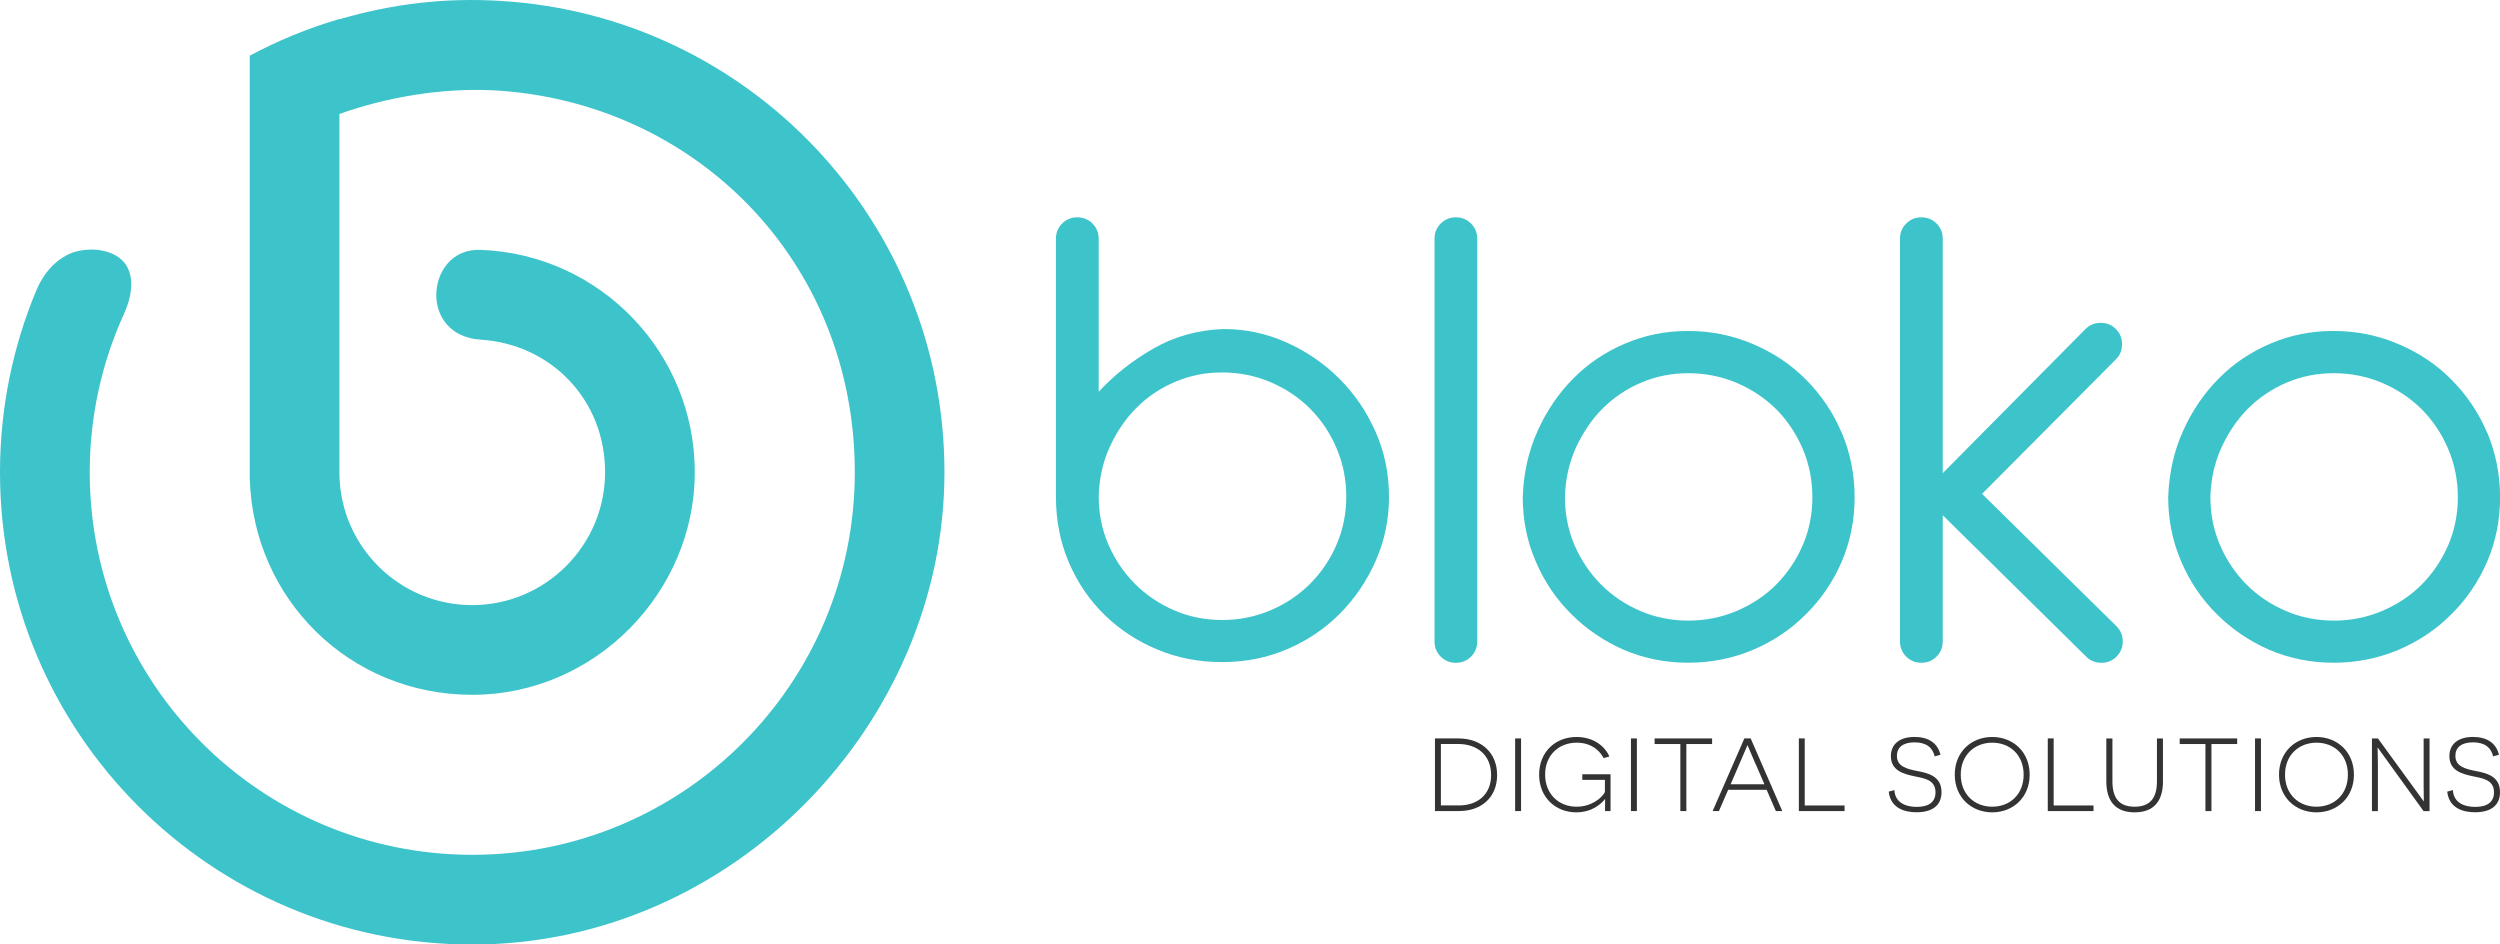 <?xml version="1.0" encoding="UTF-8"?>
<svg id="Camada_2" data-name="Camada 2" xmlns="http://www.w3.org/2000/svg" viewBox="0 0 670.07 253.15">
  <defs>
    <style>
      .cls-1 {
        fill: #333;
      }

      .cls-2 {
        fill: #3dc3ca;
        fill-rule: evenodd;
      }
    </style>
  </defs>
  <g id="Camada_1-2" data-name="Camada 1">
    <g>
      <path class="cls-2" d="M134.31,.26c66.3,4,118.83,59.02,118.83,126.33s-56.67,126.57-126.57,126.57S0,196.48,0,126.58c0-17.27,3.47-33.73,9.73-48.73,1.95-4.68,4.93-7.77,8.21-9.49,4.7-2.46,13.13-2.05,16.04,2.97,2.03,3.51,1.26,8.39-.71,12.71-5.91,12.95-9.22,27.36-9.22,42.54,0,56.63,45.9,102.53,102.53,102.53s102.53-45.9,102.53-102.53S186.14,27.06,132.08,24.2c-13.42-.66-28.33,1.77-41.11,6.35V126.58s0,.08,0,.08v.28h0c.19,19.5,16.06,35.25,35.6,35.25s35.61-15.94,35.61-35.61-14.74-34.38-33.35-35.54c-8.09-.5-12.06-6.23-11.89-12.32,.16-5.83,4.13-12.04,11.9-11.75,31.89,1.18,57.38,27.42,57.38,59.61s-26.71,59.65-59.65,59.65-58.63-25.7-59.62-57.77h-.02v-1.15c0-.24,0-.49,0-.73s0-.49,0-.73V14.93c7.58-4.06,15.63-7.37,24.03-9.83v.07C105.24,1.02,119.15-.68,134.31,.25h0Z"/>
      <g>
        <g>
          <path class="cls-2" d="M520.71,138.09v33.82c0,1.6-.55,2.96-1.66,4.07-1.11,1.11-2.46,1.66-4.07,1.66s-2.96-.56-4.07-1.66c-1.11-1.11-1.66-2.46-1.66-4.07V63.98c0-1.6,.55-2.96,1.66-4.07,1.11-1.11,2.46-1.66,4.07-1.66s2.96,.56,4.07,1.66c1.11,1.11,1.66,2.46,1.66,4.07v62.84l38.26-38.63c1.11-1.11,2.46-1.66,4.07-1.66s2.96,.55,4.07,1.66c1.11,1.11,1.66,2.46,1.66,4.07s-.55,2.96-1.66,4.07l-35.86,36.04,36.04,35.49c1.11,1.11,1.67,2.46,1.67,4.06s-.56,2.96-1.67,4.07c-1.11,1.11-2.46,1.66-4.07,1.66s-2.96-.56-4.07-1.66l-38.44-37.89h0Z"/>
          <path class="cls-2" d="M327.94,88.19c5.91,0,11.55,1.2,16.91,3.61,5.36,2.4,10.07,5.64,14.14,9.7,4.07,4.07,7.3,8.81,9.7,14.23,2.4,5.42,3.6,11.21,3.6,17.37s-1.17,11.74-3.51,17.1c-2.34,5.36-5.51,10.07-9.52,14.14-4,4.07-8.72,7.27-14.14,9.61-5.42,2.34-11.28,3.51-17.56,3.51s-11.92-1.11-17.28-3.33c-5.36-2.22-10.07-5.3-14.14-9.24-4.07-3.94-7.27-8.62-9.61-14.05-2.34-5.42-3.51-11.33-3.51-17.74V63.98c0-1.6,.55-2.96,1.66-4.07,1.11-1.11,2.46-1.66,4.07-1.66s2.96,.56,4.07,1.66c1.11,1.11,1.66,2.46,1.66,4.07v41.03c4.07-4.43,8.93-8.29,14.6-11.55,5.67-3.27,11.95-5.02,18.85-5.27h0Zm-33.45,44.91c0,4.56,.86,8.84,2.59,12.84,1.73,4,4.1,7.52,7.11,10.54,3.02,3.02,6.53,5.39,10.53,7.11,4.01,1.73,8.29,2.59,12.85,2.59s8.87-.86,12.94-2.59c4.07-1.72,7.61-4.1,10.63-7.11,3.02-3.02,5.39-6.53,7.11-10.54,1.72-4,2.59-8.28,2.59-12.84s-.86-8.87-2.59-12.94c-1.72-4.07-4.1-7.61-7.11-10.63-3.02-3.02-6.56-5.39-10.63-7.11-4.07-1.73-8.38-2.59-12.94-2.59s-8.63,.83-12.57,2.5c-3.94,1.66-7.39,3.97-10.35,6.93-2.96,2.96-5.36,6.47-7.21,10.53-1.85,4.07-2.84,8.5-2.96,13.31Z"/>
          <path class="cls-2" d="M384.49,63.98c0-1.6,.56-2.95,1.66-4.06,1.11-1.11,2.46-1.67,4.06-1.67s2.96,.56,4.07,1.67c1.11,1.11,1.66,2.46,1.66,4.06v107.94c0,1.6-.56,2.96-1.66,4.07s-2.46,1.66-4.07,1.66-2.96-.56-4.06-1.66-1.66-2.46-1.66-4.07V63.98Z"/>
          <path class="cls-2" d="M493.62,115.98c-2.33-5.47-5.52-10.18-9.58-14.24-4-4.05-8.77-7.24-14.24-9.53-5.42-2.33-11.2-3.5-17.33-3.5s-11.55,1.12-16.82,3.34c-5.27,2.23-9.93,5.32-13.88,9.32-3.95,3.95-7.19,8.66-9.63,14.09-2.48,5.47-3.8,11.4-4,17.83,0,6.13,1.17,11.86,3.5,17.23,2.28,5.37,5.47,10.08,9.53,14.09,4.05,4.05,8.77,7.25,14.09,9.58,5.37,2.28,11.15,3.44,17.23,3.44s11.91-1.17,17.33-3.44c5.47-2.33,10.23-5.52,14.24-9.58,4.05-4,7.25-8.72,9.58-14.09,2.28-5.37,3.45-11.1,3.45-17.23s-1.17-11.91-3.45-17.33Zm-10.44,30.15c-1.72,4-4.1,7.5-7.09,10.54-3.04,3.04-6.59,5.37-10.64,7.09-4.05,1.72-8.36,2.58-12.92,2.58s-8.87-.86-12.87-2.58c-4-1.72-7.5-4.05-10.54-7.09-2.99-3.04-5.37-6.54-7.09-10.54-1.72-4-2.58-8.31-2.58-12.87,.1-4.76,1.11-9.22,2.94-13.27,1.87-4.05,4.26-7.6,7.19-10.54,2.99-2.94,6.43-5.27,10.39-6.94,3.95-1.67,8.11-2.48,12.57-2.48s8.87,.86,12.92,2.58c4.05,1.72,7.6,4.1,10.64,7.09,2.99,3.04,5.37,6.59,7.09,10.64,1.72,4.05,2.58,8.41,2.58,12.92s-.86,8.87-2.58,12.87Z"/>
          <path class="cls-2" d="M666.62,115.98c-2.33-5.47-5.52-10.18-9.58-14.24-4-4.05-8.77-7.24-14.24-9.53-5.42-2.33-11.2-3.5-17.33-3.5s-11.55,1.12-16.82,3.34c-5.27,2.23-9.93,5.32-13.88,9.32-3.95,3.95-7.19,8.66-9.63,14.09-2.48,5.47-3.8,11.4-4,17.83,0,6.13,1.17,11.86,3.5,17.23,2.28,5.37,5.47,10.08,9.53,14.09,4.05,4.05,8.77,7.25,14.09,9.58,5.37,2.28,11.15,3.44,17.23,3.44s11.91-1.17,17.33-3.44c5.47-2.33,10.23-5.52,14.24-9.58,4.05-4,7.25-8.72,9.58-14.09,2.28-5.37,3.45-11.1,3.45-17.23s-1.17-11.91-3.45-17.33Zm-10.44,30.15c-1.72,4-4.1,7.5-7.09,10.54-3.04,3.04-6.59,5.37-10.64,7.09-4.05,1.72-8.36,2.58-12.92,2.58s-8.87-.86-12.87-2.58c-4-1.72-7.5-4.05-10.54-7.09-2.99-3.04-5.37-6.54-7.09-10.54-1.72-4-2.58-8.31-2.58-12.87,.1-4.76,1.11-9.22,2.94-13.27,1.87-4.05,4.26-7.6,7.19-10.54,2.99-2.94,6.43-5.27,10.39-6.94,3.95-1.67,8.11-2.48,12.57-2.48s8.87,.86,12.92,2.58c4.05,1.72,7.6,4.1,10.64,7.09,2.99,3.04,5.37,6.59,7.09,10.64,1.72,4.05,2.58,8.41,2.58,12.92s-.86,8.87-2.58,12.87Z"/>
        </g>
        <g>
          <path class="cls-1" d="M390.89,197.92c6.09,0,10.38,3.78,10.38,9.81s-4.28,9.65-10.15,9.65h-6.51v-19.47h6.28Zm.17,17.96c4.76,0,8.6-2.75,8.6-8.15s-3.78-8.32-8.82-8.32h-4.64v16.46h4.86Z"/>
          <path class="cls-1" d="M406.1,197.92h1.59v19.47h-1.59v-19.47Z"/>
          <path class="cls-1" d="M430.19,217.39c0-2.53,.03-2.95,.03-3.22h-.03c-.92,1.17-3.39,3.56-7.7,3.56-5.53,0-9.96-3.98-9.96-10.1s4.37-10.1,10.04-10.1c4.47,0,7.56,2.42,8.79,5.23l-1.56,.44c-.58-1.2-2.56-4.14-7.23-4.14s-8.43,3.26-8.43,8.54,3.7,8.62,8.43,8.62c3.95,0,6.76-2.31,7.59-3.92v-3.28h-6.06v-1.5h7.57v9.87h-1.48Z"/>
          <path class="cls-1" d="M437.14,197.92h1.59v19.47h-1.59v-19.47Z"/>
          <path class="cls-1" d="M451.99,199.42v17.97h-1.61v-17.97h-6.9v-1.5h15.41v1.5h-6.9Z"/>
          <path class="cls-1" d="M463.2,211.69l-2.48,5.7h-1.69l8.51-19.47h1.69l8.48,19.47h-1.73l-2.47-5.7h-10.32Zm7.34-6.9c-.78-1.81-2.12-5-2.14-5.03h-.05s-1.36,3.2-2.14,5l-2.36,5.45h9.07l-2.36-5.43Z"/>
          <path class="cls-1" d="M482.13,197.92h1.59v17.96h10.68v1.5h-12.26v-19.47Z"/>
          <path class="cls-1" d="M507.75,211.77c.17,3.17,2.75,4.5,5.98,4.5s5.04-1.28,5.04-3.92c0-3.56-3.48-3.79-5.9-4.34-2.67-.58-6.06-1.48-6.06-5.34,0-3.23,2.34-5.15,6.34-5.15,3.53,0,6.15,1.47,6.95,4.78l-1.55,.42c-.56-2.36-2.26-3.75-5.4-3.75s-4.73,1.39-4.73,3.61c0,2.84,2.62,3.51,5.4,4.06,2.92,.56,6.56,1.36,6.56,5.67,0,3.59-2.48,5.4-6.7,5.4-3.22,0-6.95-1.09-7.45-5.53l1.53-.42Z"/>
          <path class="cls-1" d="M533.97,197.53c5.59,0,10.04,4,10.04,10.1s-4.45,10.1-10.04,10.1-10.04-4.01-10.04-10.1,4.42-10.1,10.04-10.1Zm0,18.69c4.67,0,8.42-3.22,8.42-8.59s-3.75-8.57-8.42-8.57-8.43,3.26-8.43,8.57,3.73,8.59,8.43,8.59Z"/>
          <path class="cls-1" d="M548.85,197.92h1.59v17.96h10.68v1.5h-12.26v-19.47Z"/>
          <path class="cls-1" d="M579.74,209.41c0,5.42-2.56,8.32-7.59,8.32s-7.6-2.89-7.6-8.32v-11.49h1.64v11.54c0,4.48,1.86,6.76,5.95,6.76s5.98-2.28,5.98-6.76v-11.54h1.61v11.49Z"/>
          <path class="cls-1" d="M592.73,199.42v17.97h-1.61v-17.97h-6.9v-1.5h15.41v1.5h-6.9Z"/>
          <path class="cls-1" d="M604.41,197.92h1.59v19.47h-1.59v-19.47Z"/>
          <path class="cls-1" d="M620.88,197.53c5.59,0,10.04,4,10.04,10.1s-4.45,10.1-10.04,10.1-10.04-4.01-10.04-10.1,4.42-10.1,10.04-10.1Zm0,18.69c4.67,0,8.42-3.22,8.42-8.59s-3.75-8.57-8.42-8.57-8.43,3.26-8.43,8.57,3.73,8.59,8.43,8.59Z"/>
          <path class="cls-1" d="M637.31,200.4h-.06s.09,2.22,.09,4.62v12.38h-1.59v-19.47h1.61l12.26,16.85h.03s-.05-2.22-.05-4.53v-12.32h1.59v19.47h-1.61l-12.26-16.99Z"/>
          <path class="cls-1" d="M657.44,211.77c.17,3.17,2.75,4.5,5.98,4.5s5.04-1.28,5.04-3.92c0-3.56-3.48-3.79-5.9-4.34-2.67-.58-6.06-1.48-6.06-5.34,0-3.23,2.34-5.15,6.34-5.15,3.53,0,6.15,1.47,6.95,4.78l-1.56,.42c-.55-2.36-2.25-3.75-5.39-3.75s-4.73,1.39-4.73,3.61c0,2.84,2.62,3.51,5.4,4.06,2.92,.56,6.56,1.36,6.56,5.67,0,3.59-2.48,5.4-6.7,5.4-3.22,0-6.95-1.09-7.45-5.53l1.53-.42Z"/>
        </g>
      </g>
    </g>
  </g>
</svg>